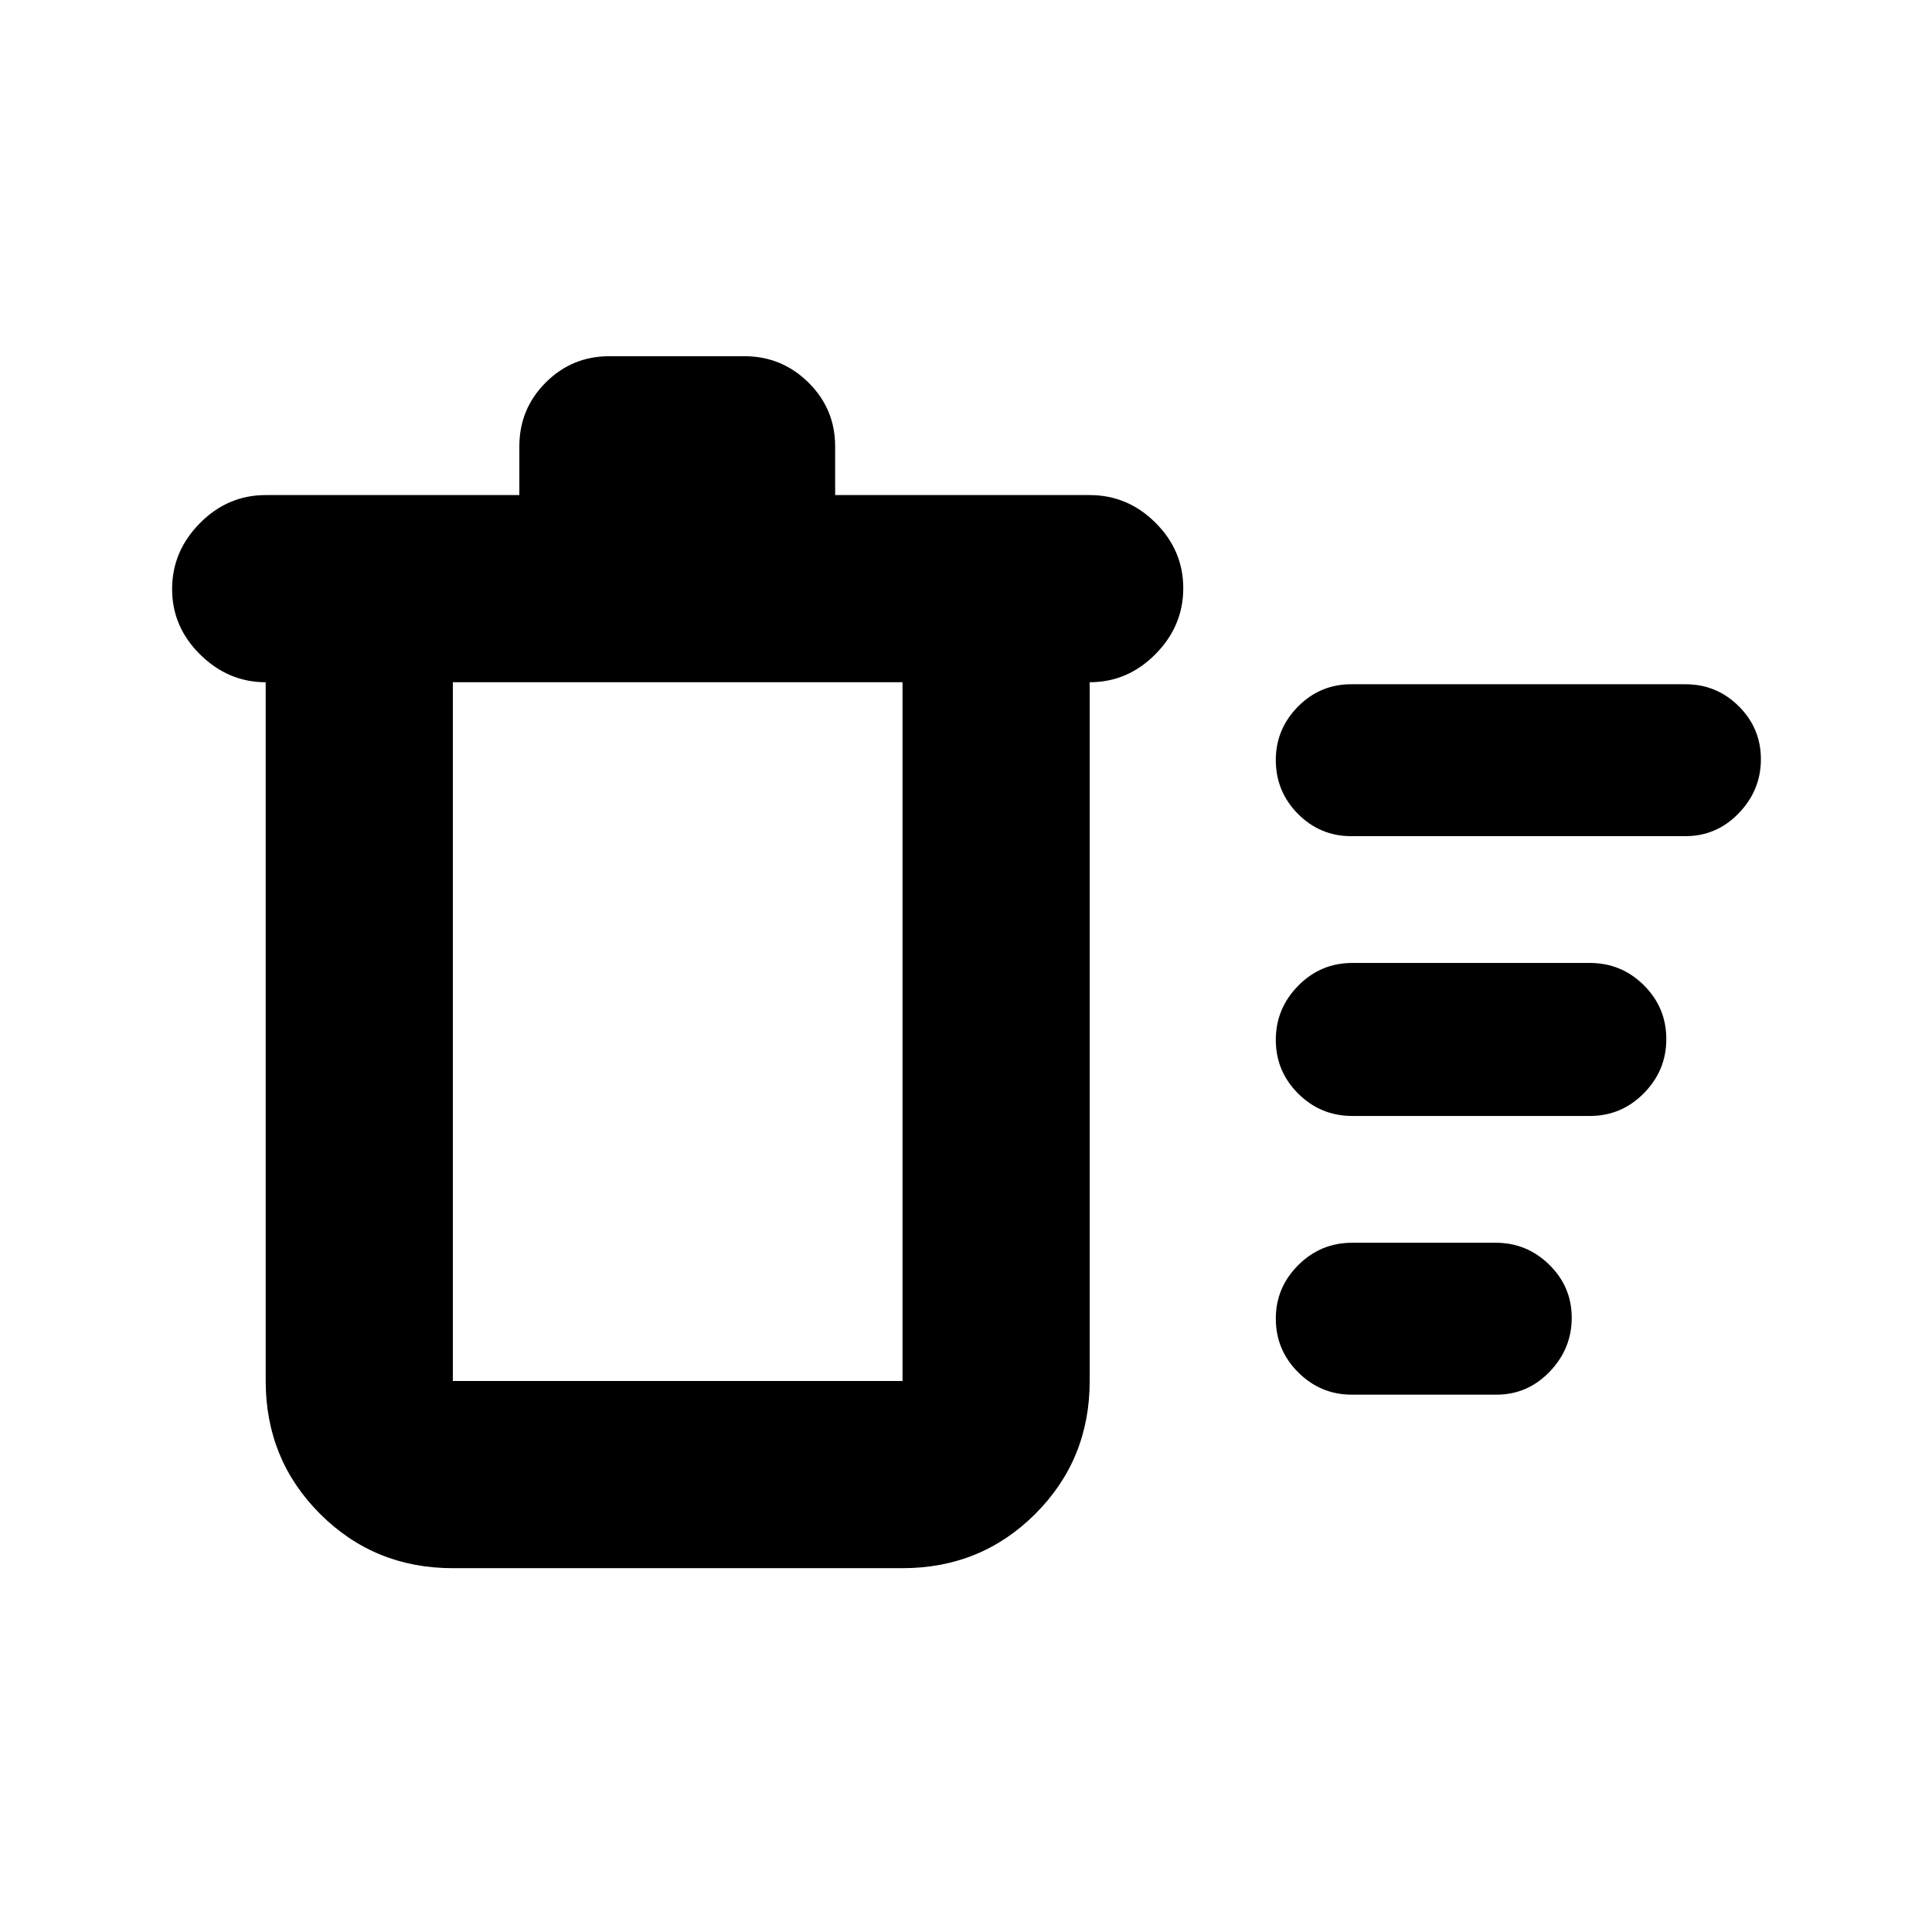 <svg xmlns="http://www.w3.org/2000/svg" height="20" viewBox="0 -960 960 960" width="20"><path d="M225.02-180.78q-39 0-66-27t-27-66V-621q-18.59 0-32.54-13.75-13.96-13.74-13.96-32.54 0-18.8 13.81-32.75Q113.13-714 132.02-714h126.04v-24.2q0-18.6 13.08-31.7 13.07-13.1 31.64-13.1h67.13q18.57 0 31.82 13.1t13.25 31.7v24.2h126.48q18.88 0 32.69 13.74 13.81 13.75 13.81 32.55 0 18.8-13.81 32.75Q560.34-621 541.46-621v347.22q0 39-27 66t-66 27H225.02ZM671.65-267q-15.44 0-26.58-11.09-11.13-11.09-11.13-26.72 0-15.39 11.12-26.53 11.13-11.14 26.81-11.14h71.39q15.44 0 26.58 10.93 11.14 10.93 11.14 26.33 0 15.4-10.96 26.81Q759.05-267 743.61-267h-71.96Zm.31-138.48q-15.72 0-26.87-11.09t-11.15-26.72q0-15.63 11.15-26.93 11.15-11.3 26.87-11.3h118q15.72 0 26.87 11.09t11.15 26.72q0 15.63-11.15 26.93-11.15 11.3-26.87 11.3h-118Zm-.57-139.04q-15.48 0-26.47-11.09-10.98-11.09-10.98-26.72 0-15.39 10.98-26.53Q655.91-620 671.39-620h166.13q15.48 0 26.47 10.93 10.99 10.93 10.99 26.33 0 15.39-10.99 26.81-10.99 11.41-26.47 11.41H671.39ZM225.02-621v347.22h223.44V-621H225.02Z"/></svg>